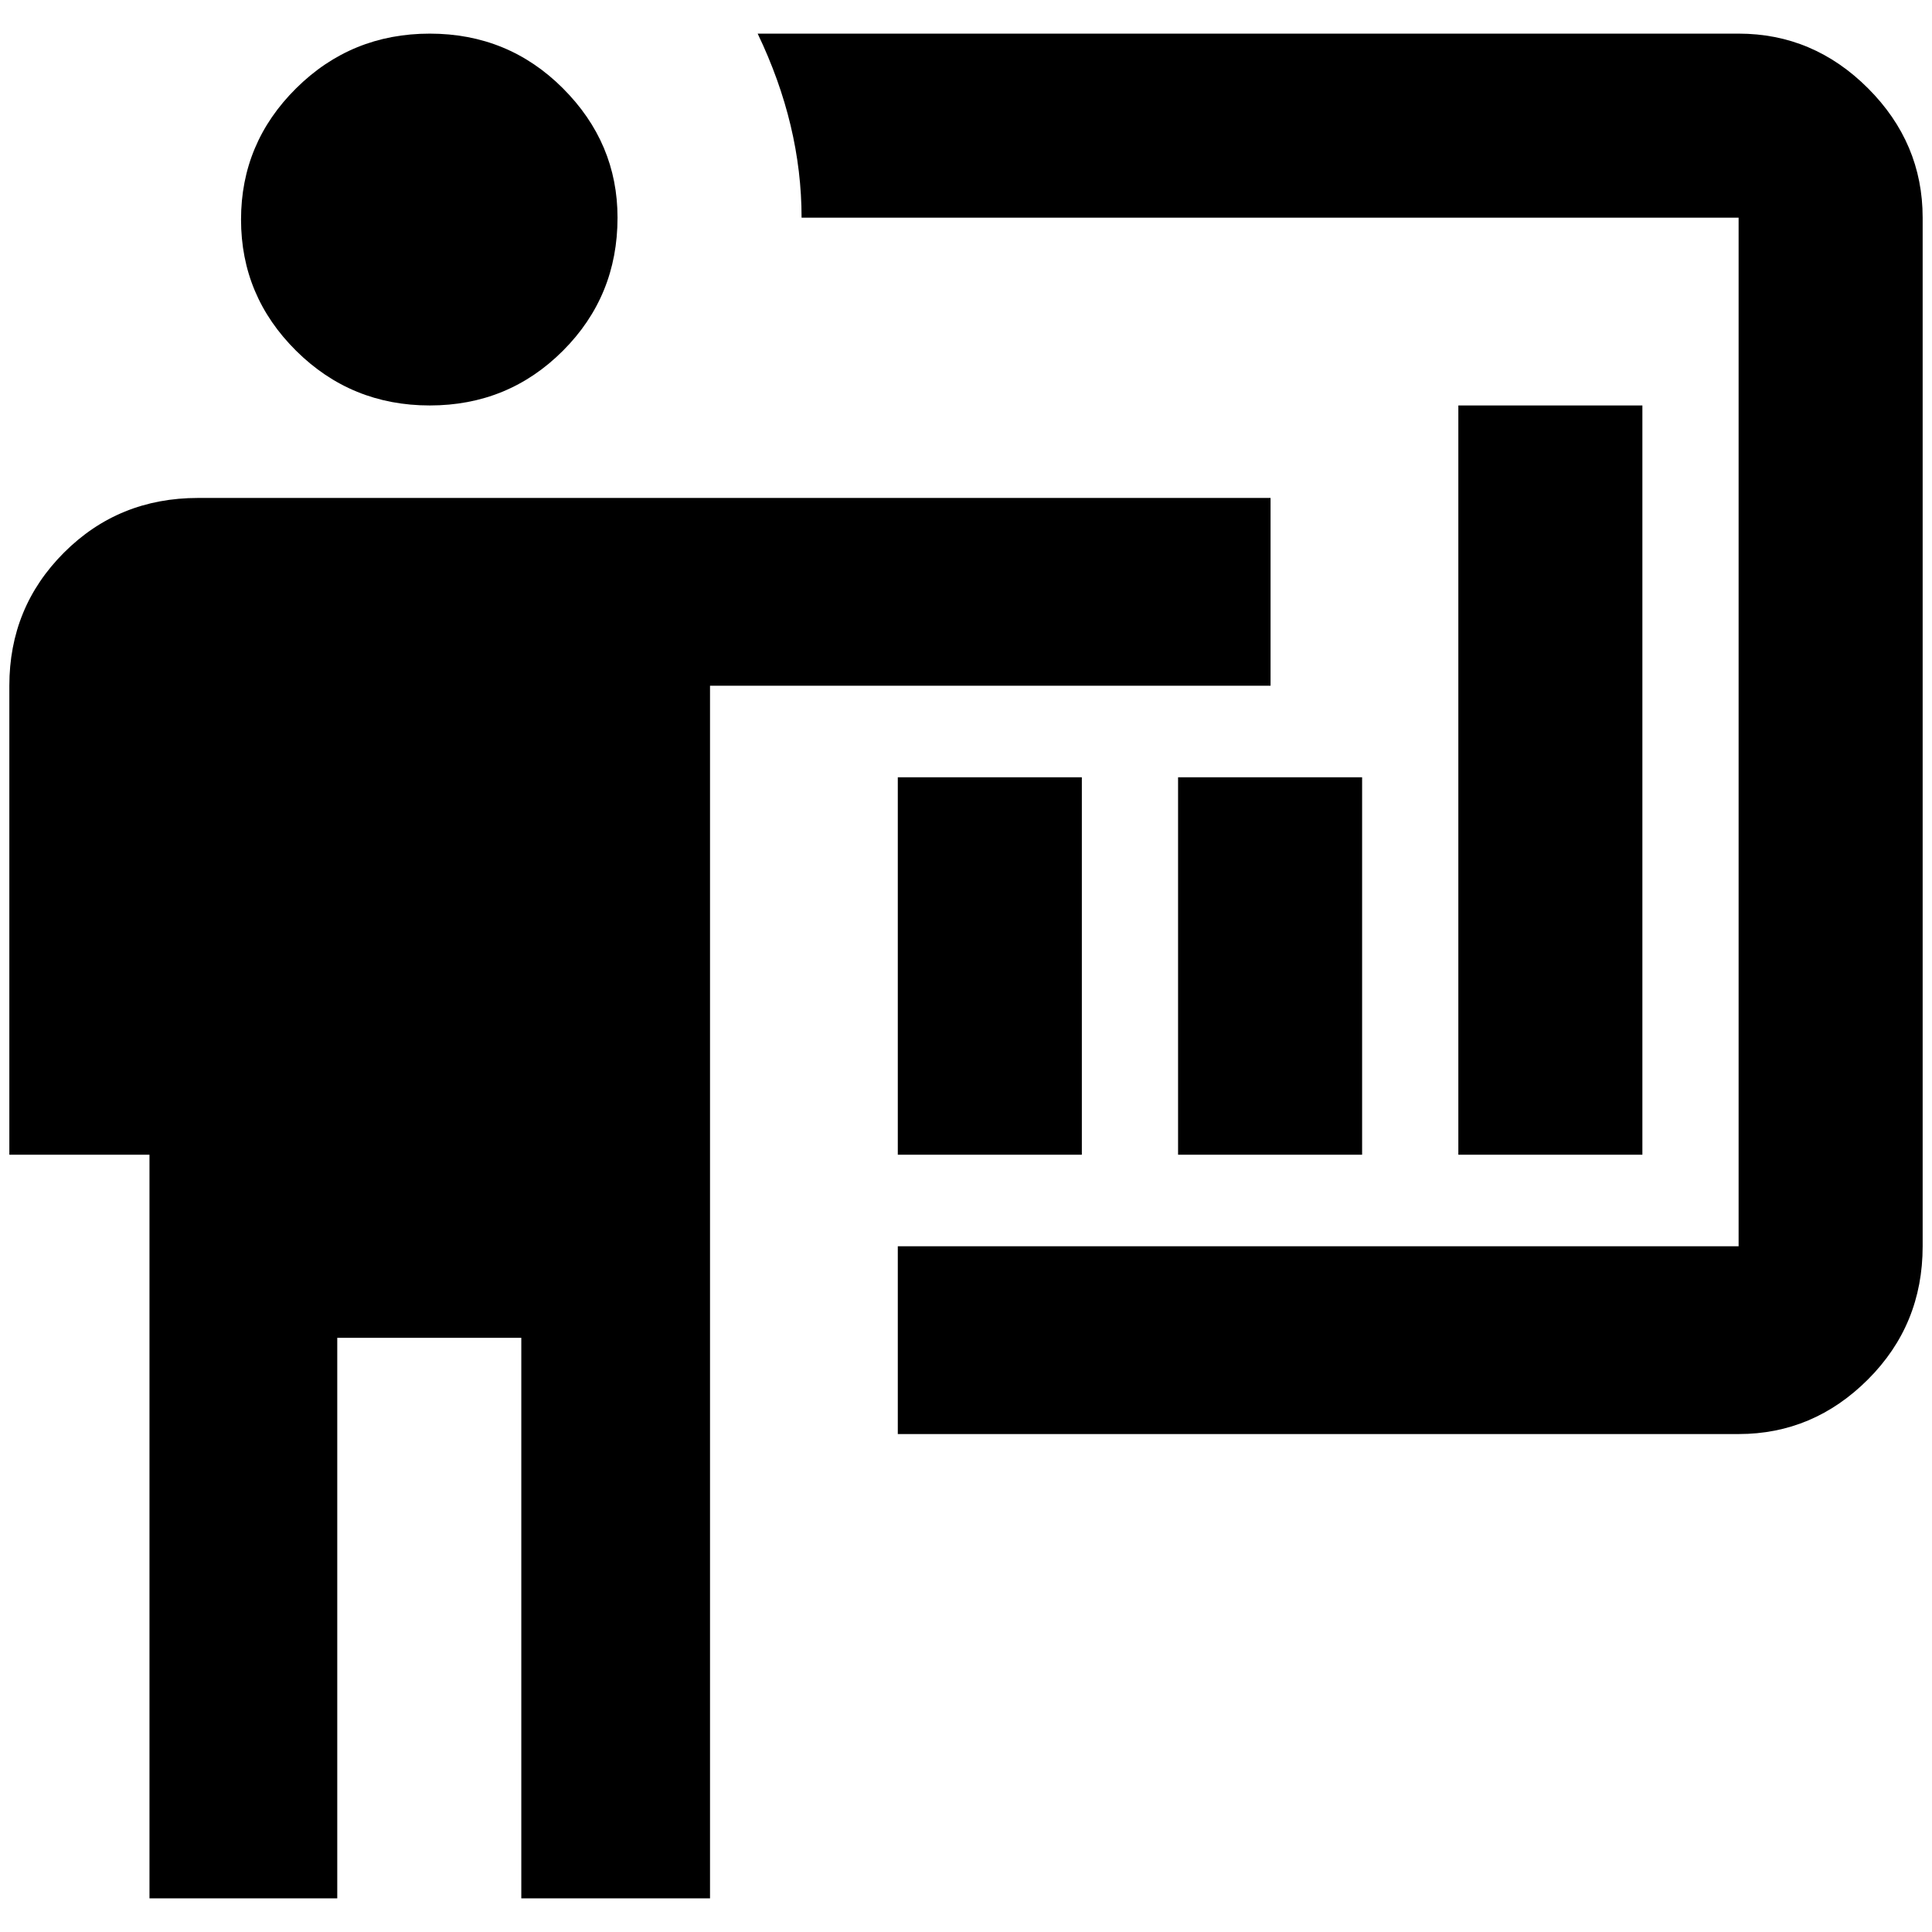 <?xml version="1.0" standalone="no"?>
<!DOCTYPE svg PUBLIC "-//W3C//DTD SVG 1.1//EN" "http://www.w3.org/Graphics/SVG/1.1/DTD/svg11.dtd" >
<svg xmlns="http://www.w3.org/2000/svg" xmlns:xlink="http://www.w3.org/1999/xlink" version="1.1" width="2048" height="2048" viewBox="-10 0 2068 2048">
   <path fill="currentColor"
d="M1851 1525q80 0 138.5 -58.5t58.5 -142.5v-1101q0 -80 -58.5 -138.5t-138.5 -58.5h-1050q47 98 47 197h1003v1101h-900v201h900zM1350 523v201h-600v1298h-202v-600h-197v600h-201v-796h-150v-502q0 -84 58.5 -142.5t143.5 -58.5h1148zM651 223q0 84 -58.5 142.5
t-142.5 58.5t-143 -58.5t-59 -140.5t59 -140.5t143 -58.5t142.5 58.5t58.5 138.5zM1551 424h197v802h-197v-802zM1251 822h197v404h-197v-404zM951 822h197v404h-197v-404z" />
</svg>
